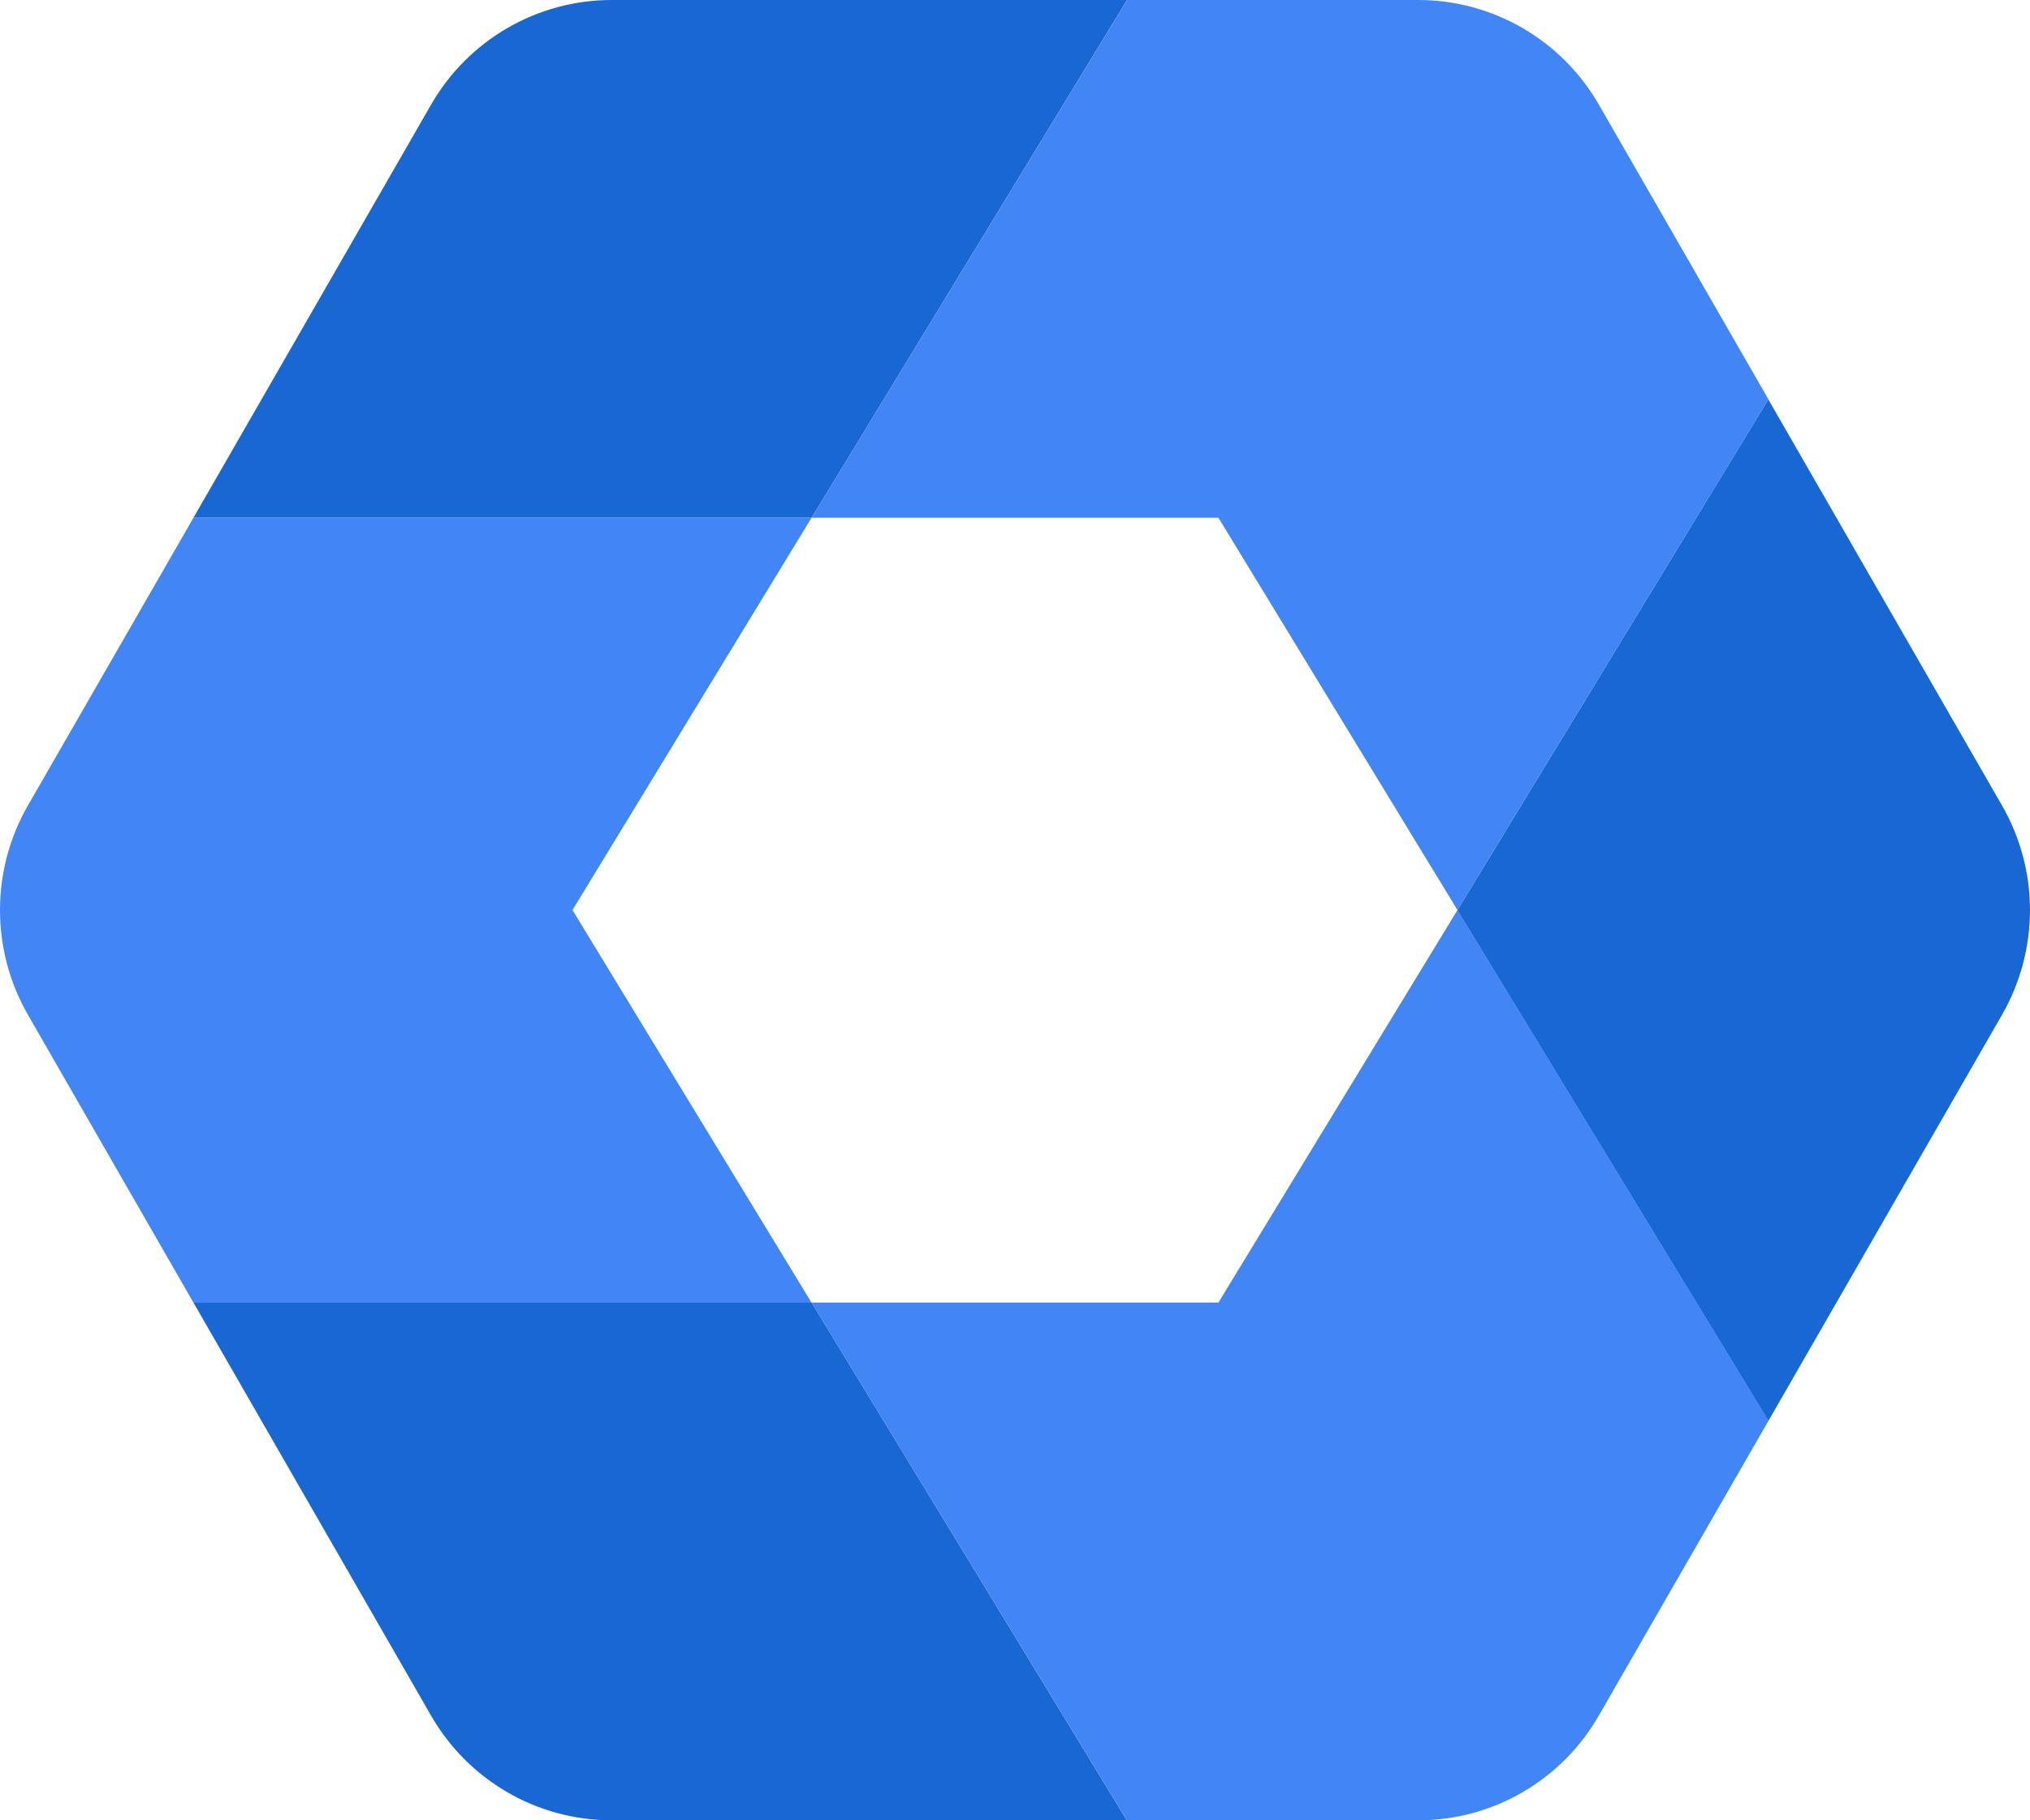 <svg width="58" height="52" viewBox="0 0 58 52" fill="none" xmlns="http://www.w3.org/2000/svg">
<g clip-path="url(#clip0_1048_309)">
<path d="M34.812 14.79L41.642 25.997L50.527 11.409L45.682 2.989C44.618 1.14 42.652 0 40.523 0H32.203L23.188 14.79H34.812Z" fill="#4286F5"/>
<path d="M34.812 37.21H23.188L32.198 52H40.52C42.65 52 44.616 50.861 45.679 49.011L50.53 40.583L41.642 25.997L34.812 37.21Z" fill="#4286F5"/>
<path d="M23.187 14.79L32.2 0H17.476C15.347 0 13.381 1.14 12.317 2.989L5.527 14.79H23.187Z" fill="#1967D3"/>
<path d="M57.2 23.009L50.525 11.412L41.641 26L50.528 40.586L57.2 28.991C58.266 27.137 58.266 24.858 57.2 23.009Z" fill="#1967D3"/>
<path d="M23.187 37.21H5.527L12.317 49.011C13.381 50.86 15.347 52 17.476 52H32.195L23.187 37.21Z" fill="#1967D3"/>
<path d="M16.357 25.997L23.187 14.79H5.528L0.798 23.009C-0.266 24.858 -0.266 27.137 0.798 28.989L5.528 37.213H23.187L16.357 25.997Z" fill="#4286F5"/>
</g>
<defs>
<clipPath id="clip0_1048_309">
<rect width="58" height="52" fill="white"/>
</clipPath>
</defs>
</svg>
